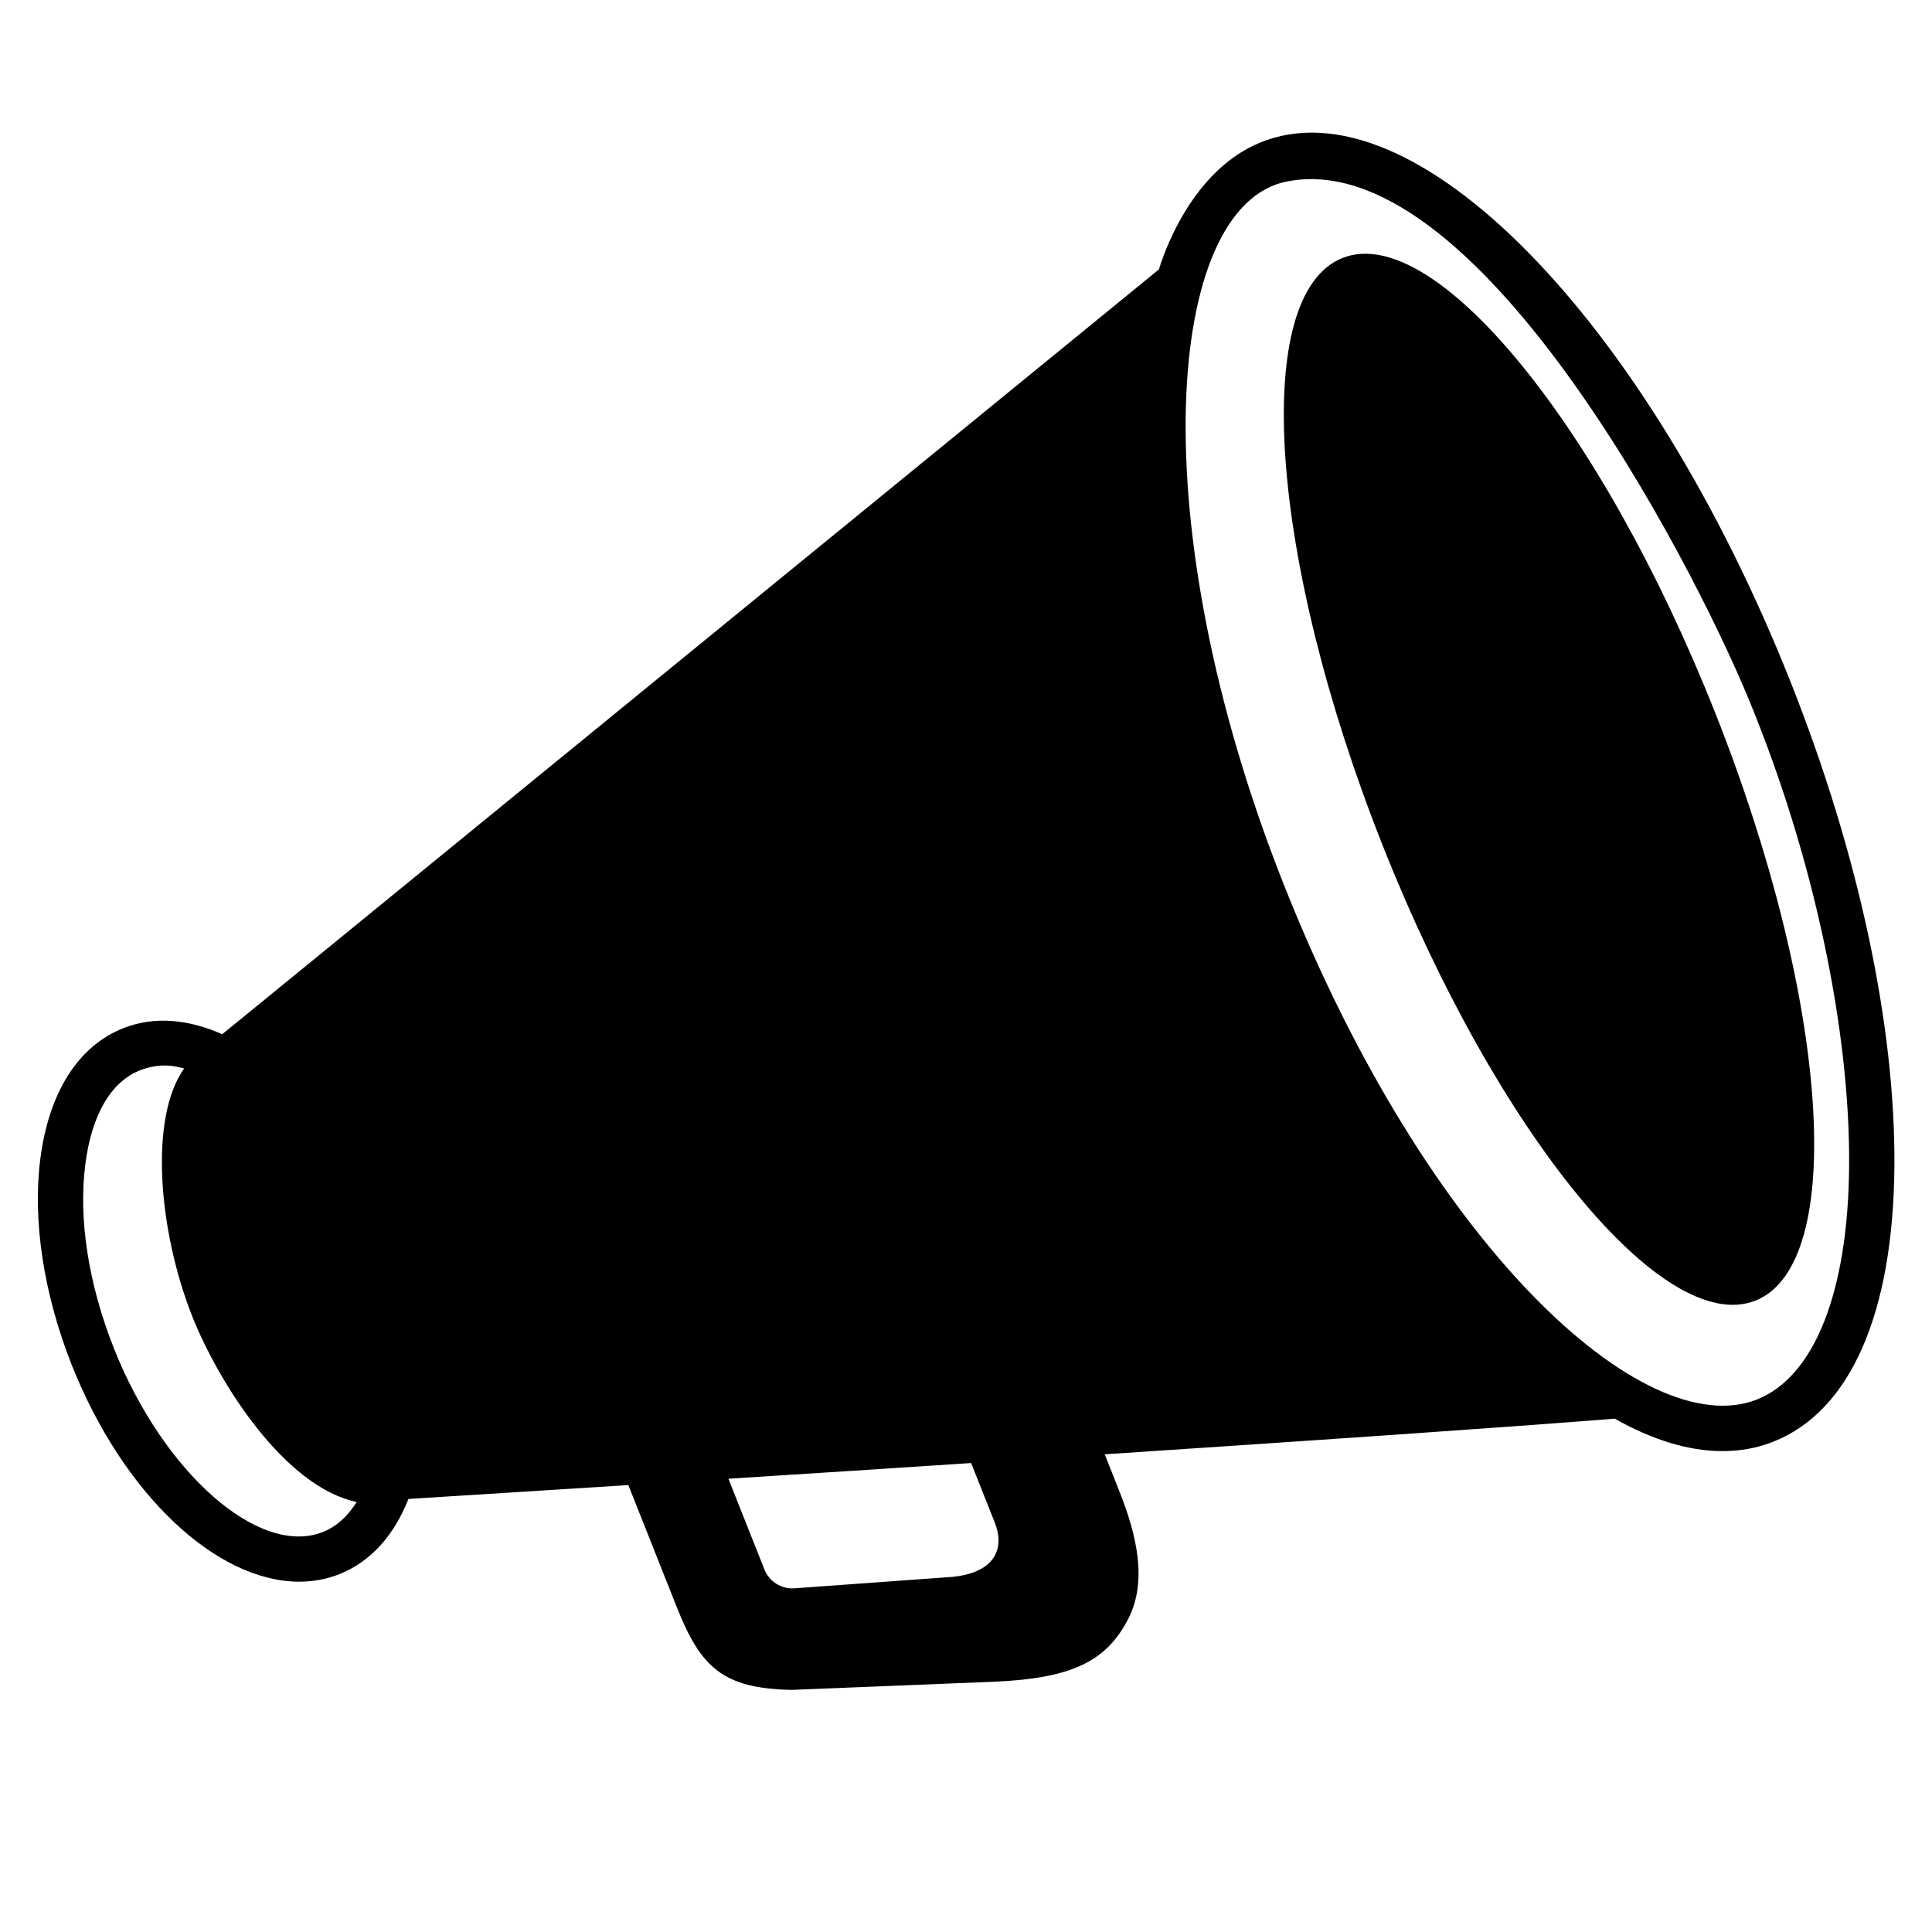 <svg viewBox="0 0 128 128" xmlns="http://www.w3.org/2000/svg" xmlns:xlink="http://www.w3.org/1999/xlink">
  <g>
    <path d="M118.67,45.28C109.12,21.15,93.55,5.23,83.43,9.47c-4.03,1.69-6.01,6.29-6.65,8.38l-60.13,49.1l-1.93,1.57 c-2.25-1-4.51-1.21-6.55-0.4c-2.99,1.18-4.94,4.26-5.5,8.67c-0.52,4.08,0.22,8.92,2.07,13.61c3.44,8.67,9.64,14.39,15.08,14.39 c0.92,0,1.82-0.16,2.67-0.5c2.06-0.82,3.61-2.55,4.57-4.98c2.55-0.16,7.83-0.49,14.57-0.92l3.19,8.04 c1.61,4.08,3.09,5.43,7.62,5.53l13.38-0.54c5.18-0.22,7.5-1.34,8.95-4.21c1.26-2.49,0.52-5.55-0.57-8.31l-1.01-2.55 c13.69-0.9,26.79-1.8,33.79-2.36c2.48,1.4,4.89,2.15,7.13,2.15c1.18,0,2.32-0.2,3.39-0.63c5.1-2.02,7.94-8.51,8.01-18.28 C125.57,67.92,123.14,56.57,118.67,45.28z M21.39,101.5c-4.23,1.67-10.58-3.92-13.86-12.21c-1.67-4.23-2.34-8.53-1.88-12.13 c0.41-3.27,1.7-5.5,3.63-6.25c1.45-0.56,2.47-0.23,2.92-0.12c-2.32,3.24-1.72,10.72,0.54,16.43c1.73,4.35,6.08,11.28,10.89,12.29 C23.04,100.46,22.29,101.14,21.39,101.5z M63.13,104.47l-10.5,0.76c-0.87,0.06-1.67-0.45-1.99-1.26l-2.38-6 c5.02-0.32,10.5-0.67,16.08-1.04l1.57,3.95C66.54,102.47,66.06,104.16,63.13,104.47z M116.4,92.72 c-7.45,2.95-21.82-10.06-31.35-34.13c-9.53-24.06-7.81-44.95,0.18-46.56c12.41-2.5,26.66,24.68,30.65,34.35 c4.31,10.45,6.69,21.89,6.63,30.83C122.45,85.55,120.23,91.21,116.4,92.72z"/>
    <path d="M116.3,86.17c-6.09,2.41-17.15-11.1-24.7-30.17c-7.56-19.08-8.74-36.5-2.65-38.91c6.09-2.41,17.15,11.1,24.7,30.17 C121.21,66.34,122.39,83.76,116.3,86.17z"/>
  </g>
</svg>